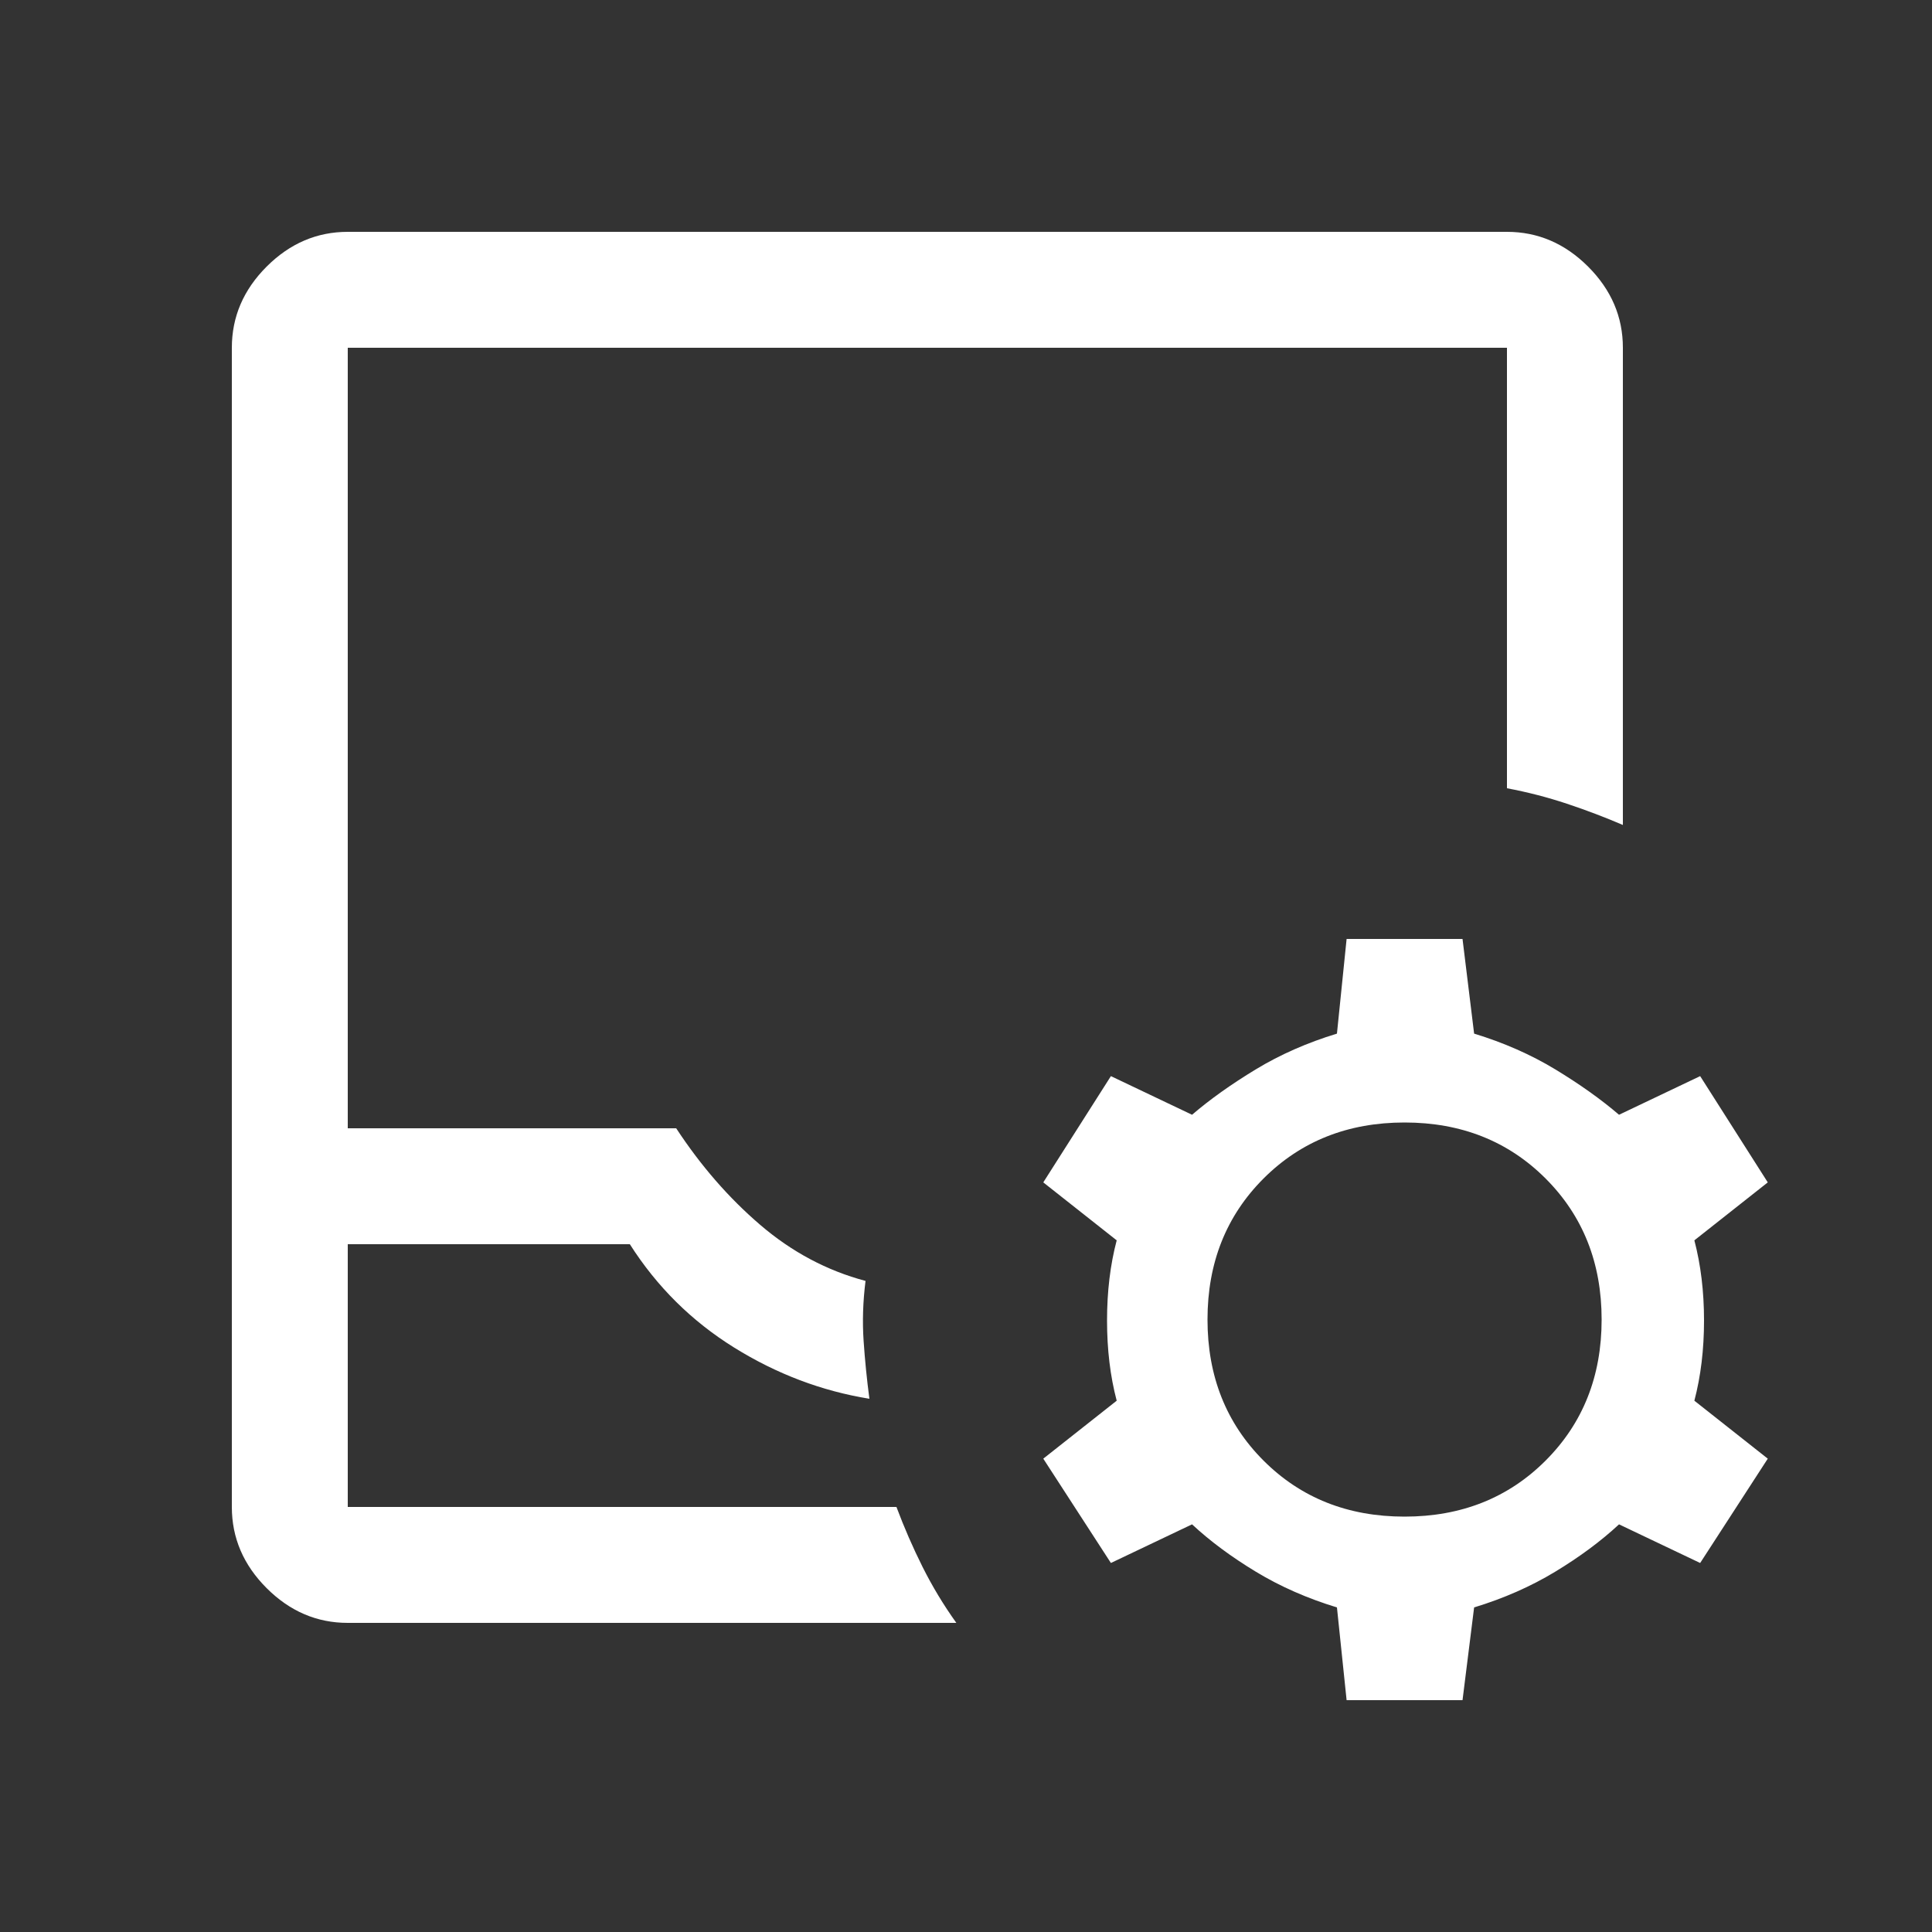 <svg width="40" height="40" viewBox="0 0 40 40" fill="none" xmlns="http://www.w3.org/2000/svg">
<rect x="0" y="0" width="40" height="40" fill="#333333" stroke="none"/>
<path d="M7.2 33.6C6.56 33.6 6 33.36 5.52 32.88C5.04 32.4 4.8 31.84 4.8 31.2V7.2C4.8 6.56 5.04 6 5.52 5.52C6 5.04 6.56 4.8 7.2 4.8H31.2C31.84 4.8 32.4 5.04 32.88 5.52C33.36 6 33.6 6.56 33.6 7.2V17.08C33.227 16.92 32.84 16.773 32.44 16.64C32.04 16.507 31.627 16.4 31.2 16.32V7.2H7.2V23.36H14C14.507 24.133 15.086 24.8 15.74 25.36C16.393 25.92 17.12 26.307 17.92 26.52C17.866 26.947 17.853 27.36 17.88 27.76C17.907 28.16 17.947 28.56 18 28.96C17.013 28.8 16.08 28.447 15.2 27.9C14.32 27.353 13.6 26.64 13.04 25.76H7.2V31.2H18.56C18.72 31.627 18.9 32.04 19.1 32.44C19.3 32.84 19.533 33.227 19.8 33.6H7.2ZM7.2 31.2H18.56H7.2ZM27.88 35.2L27.68 33.28C27.067 33.093 26.506 32.847 26 32.54C25.493 32.233 25.053 31.907 24.68 31.56L23 32.36L21.6 30.2L23.12 29C22.986 28.493 22.92 27.94 22.92 27.34C22.92 26.74 22.986 26.187 23.12 25.68L21.6 24.48L23 22.28L24.68 23.08C25.053 22.76 25.493 22.447 26 22.14C26.506 21.833 27.067 21.587 27.68 21.4L27.88 19.44H30.28L30.52 21.4C31.133 21.587 31.693 21.833 32.2 22.14C32.706 22.447 33.147 22.76 33.52 23.08L35.2 22.28L36.6 24.48L35.08 25.68C35.213 26.187 35.28 26.74 35.28 27.34C35.28 27.94 35.213 28.493 35.08 29L36.6 30.2L35.2 32.36L33.52 31.56C33.147 31.907 32.706 32.233 32.2 32.54C31.693 32.847 31.133 33.093 30.52 33.28L30.28 35.2H27.88ZM29.08 31.4C30.253 31.4 31.227 31.013 32 30.24C32.773 29.467 33.16 28.493 33.16 27.32C33.16 26.147 32.773 25.173 32 24.4C31.227 23.627 30.253 23.24 29.08 23.24C27.907 23.24 26.933 23.627 26.16 24.4C25.387 25.173 25 26.147 25 27.32C25 28.493 25.387 29.467 26.16 30.24C26.933 31.013 27.907 31.4 29.08 31.4Z" fill="white"/>
</svg>
